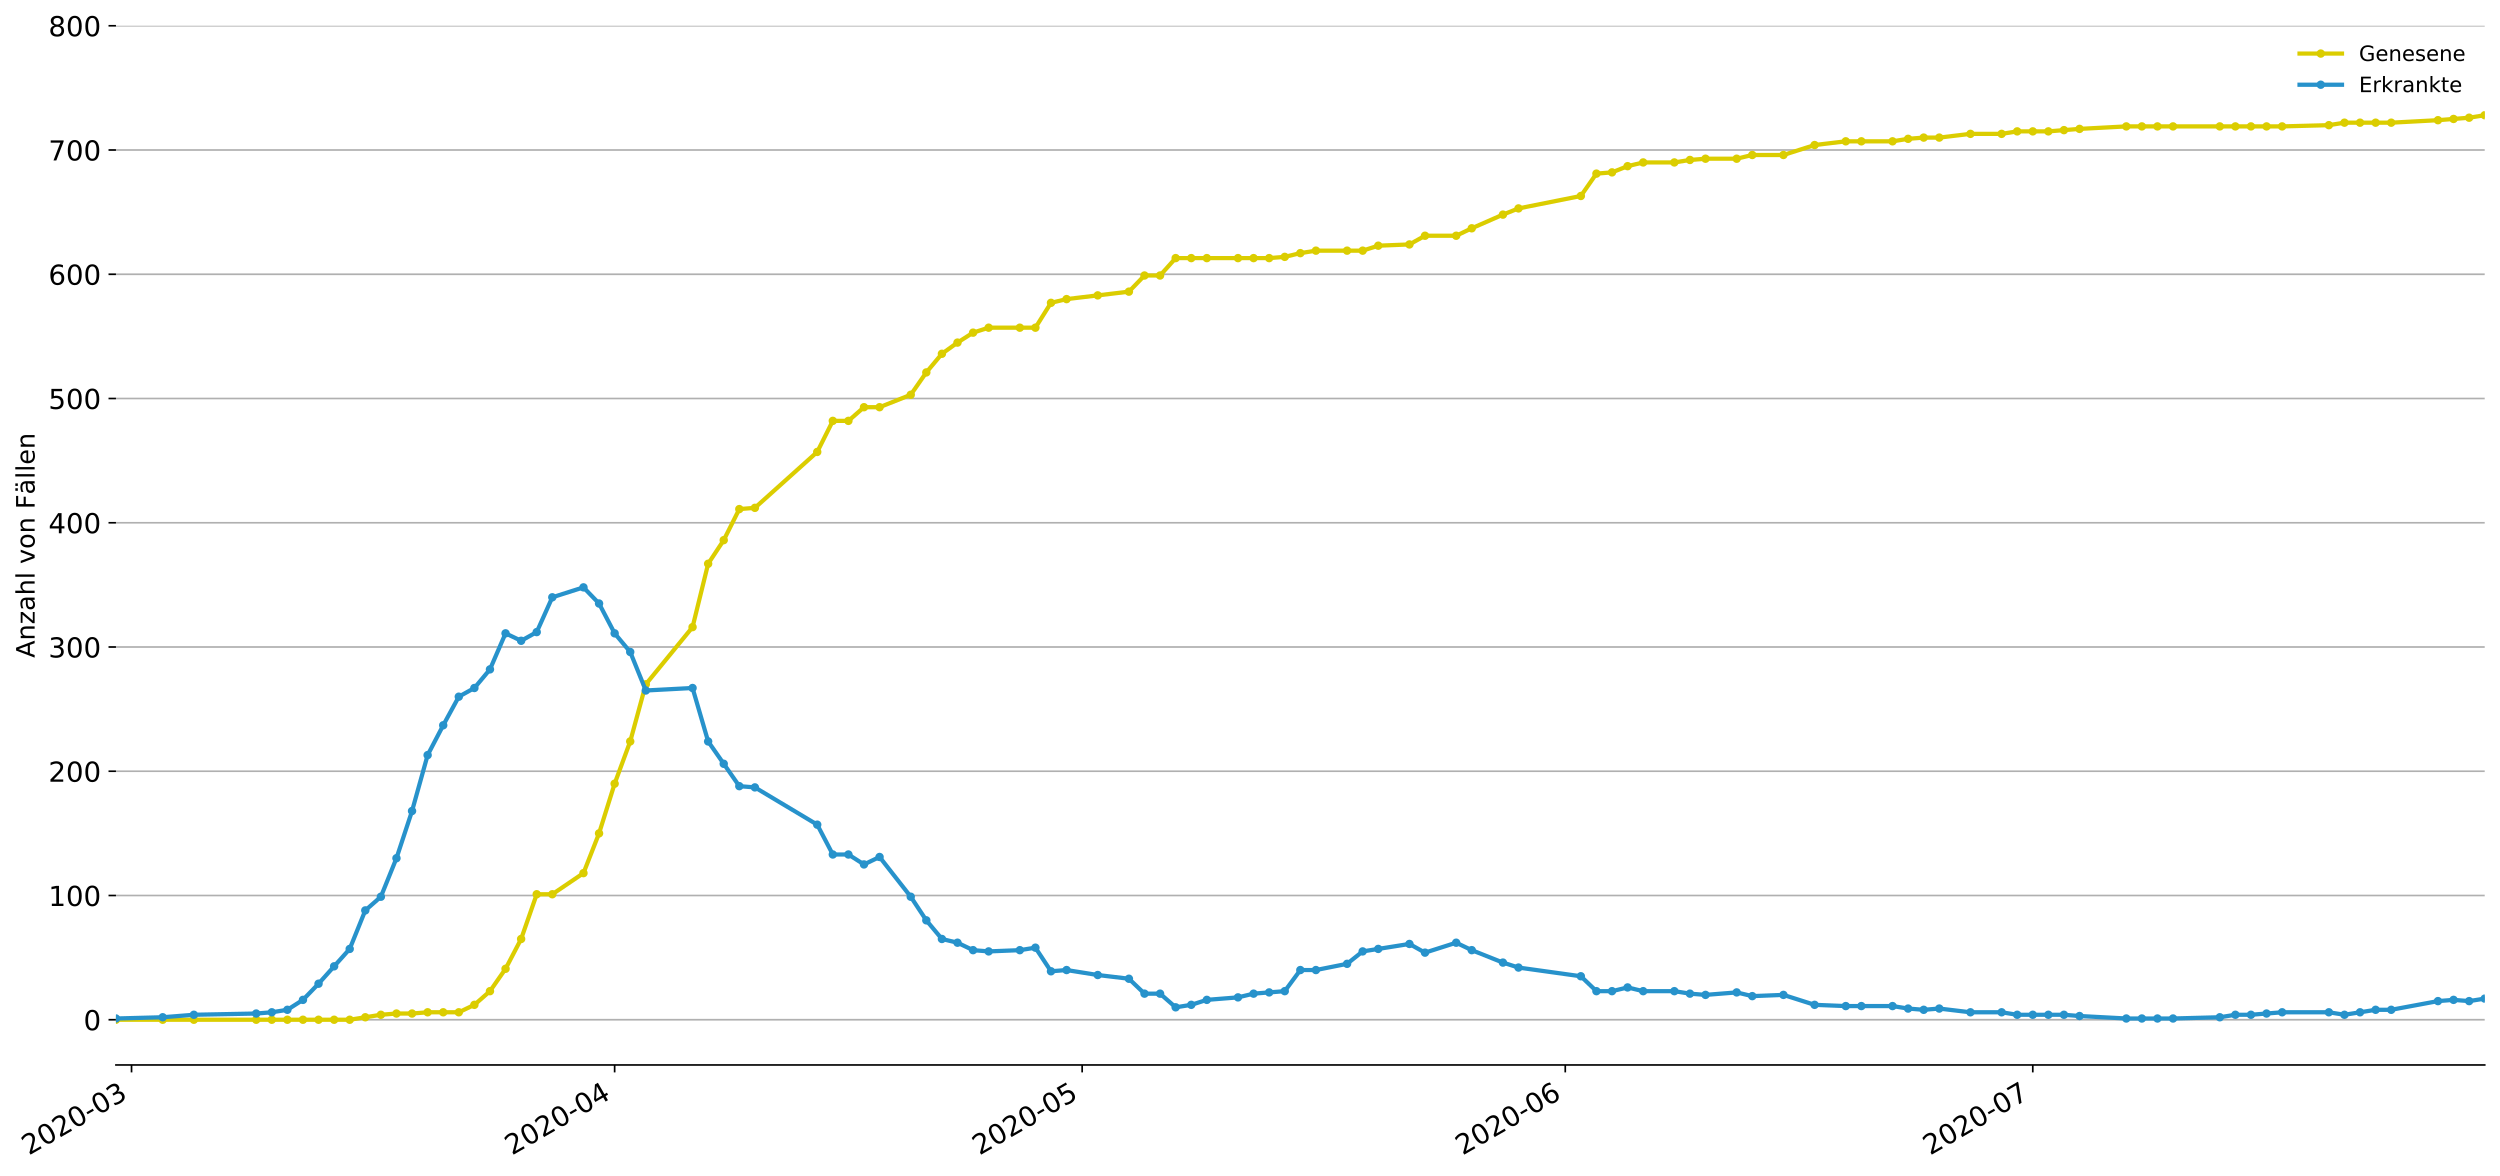 <?xml version="1.0" encoding="utf-8" standalone="no"?>
<!DOCTYPE svg PUBLIC "-//W3C//DTD SVG 1.1//EN"
  "http://www.w3.org/Graphics/SVG/1.1/DTD/svg11.dtd">
<!-- Created with matplotlib (https://matplotlib.org/) -->
<svg height="553.994pt" version="1.1" viewBox="0 0 1177.828 553.994" width="1177.828pt" xmlns="http://www.w3.org/2000/svg" xmlns:xlink="http://www.w3.org/1999/xlink">
 <defs>
  <style type="text/css">
*{stroke-linecap:butt;stroke-linejoin:round;}
  </style>
 </defs>
 <g id="figure_1">
  <g id="patch_1">
   <path d="M 0 553.994 
L 1177.828 553.994 
L 1177.828 0 
L 0 0 
z
" style="fill:#ffffff;"/>
  </g>
  <g id="axes_1">
   <g id="patch_2">
    <path d="M 54.627 501.739 
L 1170.628 501.739 
L 1170.628 12.139 
L 54.627 12.139 
z
" style="fill:#ffffff;"/>
   </g>
   <g id="matplotlib.axis_1">
    <g id="xtick_1">
     <g id="line2d_1">
      <defs>
       <path d="M 0 0 
L 0 3.5 
" id="mffd1f905de" style="stroke:#000000;stroke-width:0.8;"/>
      </defs>
      <g>
       <use style="stroke:#000000;stroke-width:0.8;" x="61.97" xlink:href="#mffd1f905de" y="501.739"/>
      </g>
     </g>
     <g id="text_1">
      <!-- 2020-03 -->
      <defs>
       <path d="M 19.188 8.297 
L 53.609 8.297 
L 53.609 0 
L 7.328 0 
L 7.328 8.297 
Q 12.938 14.109 22.625 23.891 
Q 32.328 33.688 34.812 36.531 
Q 39.547 41.844 41.422 45.531 
Q 43.312 49.219 43.312 52.781 
Q 43.312 58.594 39.234 62.25 
Q 35.156 65.922 28.609 65.922 
Q 23.969 65.922 18.812 64.312 
Q 13.672 62.703 7.812 59.422 
L 7.812 69.391 
Q 13.766 71.781 18.938 73 
Q 24.125 74.219 28.422 74.219 
Q 39.75 74.219 46.484 68.547 
Q 53.219 62.891 53.219 53.422 
Q 53.219 48.922 51.531 44.891 
Q 49.859 40.875 45.406 35.406 
Q 44.188 33.984 37.641 27.219 
Q 31.109 20.453 19.188 8.297 
z
" id="DejaVuSans-50"/>
       <path d="M 31.781 66.406 
Q 24.172 66.406 20.328 58.906 
Q 16.5 51.422 16.5 36.375 
Q 16.5 21.391 20.328 13.891 
Q 24.172 6.391 31.781 6.391 
Q 39.453 6.391 43.281 13.891 
Q 47.125 21.391 47.125 36.375 
Q 47.125 51.422 43.281 58.906 
Q 39.453 66.406 31.781 66.406 
z
M 31.781 74.219 
Q 44.047 74.219 50.516 64.516 
Q 56.984 54.828 56.984 36.375 
Q 56.984 17.969 50.516 8.266 
Q 44.047 -1.422 31.781 -1.422 
Q 19.531 -1.422 13.062 8.266 
Q 6.594 17.969 6.594 36.375 
Q 6.594 54.828 13.062 64.516 
Q 19.531 74.219 31.781 74.219 
z
" id="DejaVuSans-48"/>
       <path d="M 4.891 31.391 
L 31.203 31.391 
L 31.203 23.391 
L 4.891 23.391 
z
" id="DejaVuSans-45"/>
       <path d="M 40.578 39.312 
Q 47.656 37.797 51.625 33 
Q 55.609 28.219 55.609 21.188 
Q 55.609 10.406 48.188 4.484 
Q 40.766 -1.422 27.094 -1.422 
Q 22.516 -1.422 17.656 -0.516 
Q 12.797 0.391 7.625 2.203 
L 7.625 11.719 
Q 11.719 9.328 16.594 8.109 
Q 21.484 6.891 26.812 6.891 
Q 36.078 6.891 40.938 10.547 
Q 45.797 14.203 45.797 21.188 
Q 45.797 27.641 41.281 31.266 
Q 36.766 34.906 28.719 34.906 
L 20.219 34.906 
L 20.219 43.016 
L 29.109 43.016 
Q 36.375 43.016 40.234 45.922 
Q 44.094 48.828 44.094 54.297 
Q 44.094 59.906 40.109 62.906 
Q 36.141 65.922 28.719 65.922 
Q 24.656 65.922 20.016 65.031 
Q 15.375 64.156 9.812 62.312 
L 9.812 71.094 
Q 15.438 72.656 20.344 73.438 
Q 25.25 74.219 29.594 74.219 
Q 40.828 74.219 47.359 69.109 
Q 53.906 64.016 53.906 55.328 
Q 53.906 49.266 50.438 45.094 
Q 46.969 40.922 40.578 39.312 
z
" id="DejaVuSans-51"/>
      </defs>
      <g transform="translate(13.577 544.452)rotate(-30)scale(0.13 -0.13)">
       <use xlink:href="#DejaVuSans-50"/>
       <use x="63.623" xlink:href="#DejaVuSans-48"/>
       <use x="127.246" xlink:href="#DejaVuSans-50"/>
       <use x="190.869" xlink:href="#DejaVuSans-48"/>
       <use x="254.492" xlink:href="#DejaVuSans-45"/>
       <use x="290.576" xlink:href="#DejaVuSans-48"/>
       <use x="354.199" xlink:href="#DejaVuSans-51"/>
      </g>
     </g>
    </g>
    <g id="xtick_2">
     <g id="line2d_2">
      <g>
       <use style="stroke:#000000;stroke-width:0.8;" x="289.575" xlink:href="#mffd1f905de" y="501.739"/>
      </g>
     </g>
     <g id="text_2">
      <!-- 2020-04 -->
      <defs>
       <path d="M 37.797 64.312 
L 12.891 25.391 
L 37.797 25.391 
z
M 35.203 72.906 
L 47.609 72.906 
L 47.609 25.391 
L 58.016 25.391 
L 58.016 17.188 
L 47.609 17.188 
L 47.609 0 
L 37.797 0 
L 37.797 17.188 
L 4.891 17.188 
L 4.891 26.703 
z
" id="DejaVuSans-52"/>
      </defs>
      <g transform="translate(241.183 544.452)rotate(-30)scale(0.13 -0.13)">
       <use xlink:href="#DejaVuSans-50"/>
       <use x="63.623" xlink:href="#DejaVuSans-48"/>
       <use x="127.246" xlink:href="#DejaVuSans-50"/>
       <use x="190.869" xlink:href="#DejaVuSans-48"/>
       <use x="254.492" xlink:href="#DejaVuSans-45"/>
       <use x="290.576" xlink:href="#DejaVuSans-48"/>
       <use x="354.199" xlink:href="#DejaVuSans-52"/>
      </g>
     </g>
    </g>
    <g id="xtick_3">
     <g id="line2d_3">
      <g>
       <use style="stroke:#000000;stroke-width:0.8;" x="509.838" xlink:href="#mffd1f905de" y="501.739"/>
      </g>
     </g>
     <g id="text_3">
      <!-- 2020-05 -->
      <defs>
       <path d="M 10.797 72.906 
L 49.516 72.906 
L 49.516 64.594 
L 19.828 64.594 
L 19.828 46.734 
Q 21.969 47.469 24.109 47.828 
Q 26.266 48.188 28.422 48.188 
Q 40.625 48.188 47.75 41.5 
Q 54.891 34.812 54.891 23.391 
Q 54.891 11.625 47.562 5.094 
Q 40.234 -1.422 26.906 -1.422 
Q 22.312 -1.422 17.547 -0.641 
Q 12.797 0.141 7.719 1.703 
L 7.719 11.625 
Q 12.109 9.234 16.797 8.062 
Q 21.484 6.891 26.703 6.891 
Q 35.156 6.891 40.078 11.328 
Q 45.016 15.766 45.016 23.391 
Q 45.016 31 40.078 35.438 
Q 35.156 39.891 26.703 39.891 
Q 22.75 39.891 18.812 39.016 
Q 14.891 38.141 10.797 36.281 
z
" id="DejaVuSans-53"/>
      </defs>
      <g transform="translate(461.446 544.452)rotate(-30)scale(0.13 -0.13)">
       <use xlink:href="#DejaVuSans-50"/>
       <use x="63.623" xlink:href="#DejaVuSans-48"/>
       <use x="127.246" xlink:href="#DejaVuSans-50"/>
       <use x="190.869" xlink:href="#DejaVuSans-48"/>
       <use x="254.492" xlink:href="#DejaVuSans-45"/>
       <use x="290.576" xlink:href="#DejaVuSans-48"/>
       <use x="354.199" xlink:href="#DejaVuSans-53"/>
      </g>
     </g>
    </g>
    <g id="xtick_4">
     <g id="line2d_4">
      <g>
       <use style="stroke:#000000;stroke-width:0.8;" x="737.443" xlink:href="#mffd1f905de" y="501.739"/>
      </g>
     </g>
     <g id="text_4">
      <!-- 2020-06 -->
      <defs>
       <path d="M 33.016 40.375 
Q 26.375 40.375 22.484 35.828 
Q 18.609 31.297 18.609 23.391 
Q 18.609 15.531 22.484 10.953 
Q 26.375 6.391 33.016 6.391 
Q 39.656 6.391 43.531 10.953 
Q 47.406 15.531 47.406 23.391 
Q 47.406 31.297 43.531 35.828 
Q 39.656 40.375 33.016 40.375 
z
M 52.594 71.297 
L 52.594 62.312 
Q 48.875 64.062 45.094 64.984 
Q 41.312 65.922 37.594 65.922 
Q 27.828 65.922 22.672 59.328 
Q 17.531 52.734 16.797 39.406 
Q 19.672 43.656 24.016 45.922 
Q 28.375 48.188 33.594 48.188 
Q 44.578 48.188 50.953 41.516 
Q 57.328 34.859 57.328 23.391 
Q 57.328 12.156 50.688 5.359 
Q 44.047 -1.422 33.016 -1.422 
Q 20.359 -1.422 13.672 8.266 
Q 6.984 17.969 6.984 36.375 
Q 6.984 53.656 15.188 63.938 
Q 23.391 74.219 37.203 74.219 
Q 40.922 74.219 44.703 73.484 
Q 48.484 72.75 52.594 71.297 
z
" id="DejaVuSans-54"/>
      </defs>
      <g transform="translate(689.051 544.452)rotate(-30)scale(0.13 -0.13)">
       <use xlink:href="#DejaVuSans-50"/>
       <use x="63.623" xlink:href="#DejaVuSans-48"/>
       <use x="127.246" xlink:href="#DejaVuSans-50"/>
       <use x="190.869" xlink:href="#DejaVuSans-48"/>
       <use x="254.492" xlink:href="#DejaVuSans-45"/>
       <use x="290.576" xlink:href="#DejaVuSans-48"/>
       <use x="354.199" xlink:href="#DejaVuSans-54"/>
      </g>
     </g>
    </g>
    <g id="xtick_5">
     <g id="line2d_5">
      <g>
       <use style="stroke:#000000;stroke-width:0.8;" x="957.706" xlink:href="#mffd1f905de" y="501.739"/>
      </g>
     </g>
     <g id="text_5">
      <!-- 2020-07 -->
      <defs>
       <path d="M 8.203 72.906 
L 55.078 72.906 
L 55.078 68.703 
L 28.609 0 
L 18.312 0 
L 43.219 64.594 
L 8.203 64.594 
z
" id="DejaVuSans-55"/>
      </defs>
      <g transform="translate(909.314 544.452)rotate(-30)scale(0.13 -0.13)">
       <use xlink:href="#DejaVuSans-50"/>
       <use x="63.623" xlink:href="#DejaVuSans-48"/>
       <use x="127.246" xlink:href="#DejaVuSans-50"/>
       <use x="190.869" xlink:href="#DejaVuSans-48"/>
       <use x="254.492" xlink:href="#DejaVuSans-45"/>
       <use x="290.576" xlink:href="#DejaVuSans-48"/>
       <use x="354.199" xlink:href="#DejaVuSans-55"/>
      </g>
     </g>
    </g>
   </g>
   <g id="matplotlib.axis_2">
    <g id="ytick_1">
     <g id="line2d_6">
      <path clip-path="url(#p2f520ec82d)" d="M 54.627 480.432 
L 1170.628 480.432 
" style="fill:none;stroke:#b0b0b0;stroke-linecap:square;stroke-width:0.8;"/>
     </g>
     <g id="line2d_7">
      <defs>
       <path d="M 0 0 
L -3.5 0 
" id="m8775813bb0" style="stroke:#000000;stroke-width:0.8;"/>
      </defs>
      <g>
       <use style="stroke:#000000;stroke-width:0.8;" x="54.627" xlink:href="#m8775813bb0" y="480.432"/>
      </g>
     </g>
     <g id="text_6">
      <!-- 0 -->
      <g transform="translate(39.356 485.371)scale(0.13 -0.13)">
       <use xlink:href="#DejaVuSans-48"/>
      </g>
     </g>
    </g>
    <g id="ytick_2">
     <g id="line2d_8">
      <path clip-path="url(#p2f520ec82d)" d="M 54.627 421.895 
L 1170.628 421.895 
" style="fill:none;stroke:#b0b0b0;stroke-linecap:square;stroke-width:0.8;"/>
     </g>
     <g id="line2d_9">
      <g>
       <use style="stroke:#000000;stroke-width:0.8;" x="54.627" xlink:href="#m8775813bb0" y="421.895"/>
      </g>
     </g>
     <g id="text_7">
      <!-- 100 -->
      <defs>
       <path d="M 12.406 8.297 
L 28.516 8.297 
L 28.516 63.922 
L 10.984 60.406 
L 10.984 69.391 
L 28.422 72.906 
L 38.281 72.906 
L 38.281 8.297 
L 54.391 8.297 
L 54.391 0 
L 12.406 0 
z
" id="DejaVuSans-49"/>
      </defs>
      <g transform="translate(22.814 426.834)scale(0.13 -0.13)">
       <use xlink:href="#DejaVuSans-49"/>
       <use x="63.623" xlink:href="#DejaVuSans-48"/>
       <use x="127.246" xlink:href="#DejaVuSans-48"/>
      </g>
     </g>
    </g>
    <g id="ytick_3">
     <g id="line2d_10">
      <path clip-path="url(#p2f520ec82d)" d="M 54.627 363.358 
L 1170.628 363.358 
" style="fill:none;stroke:#b0b0b0;stroke-linecap:square;stroke-width:0.8;"/>
     </g>
     <g id="line2d_11">
      <g>
       <use style="stroke:#000000;stroke-width:0.8;" x="54.627" xlink:href="#m8775813bb0" y="363.358"/>
      </g>
     </g>
     <g id="text_8">
      <!-- 200 -->
      <g transform="translate(22.814 368.297)scale(0.13 -0.13)">
       <use xlink:href="#DejaVuSans-50"/>
       <use x="63.623" xlink:href="#DejaVuSans-48"/>
       <use x="127.246" xlink:href="#DejaVuSans-48"/>
      </g>
     </g>
    </g>
    <g id="ytick_4">
     <g id="line2d_12">
      <path clip-path="url(#p2f520ec82d)" d="M 54.627 304.822 
L 1170.628 304.822 
" style="fill:none;stroke:#b0b0b0;stroke-linecap:square;stroke-width:0.8;"/>
     </g>
     <g id="line2d_13">
      <g>
       <use style="stroke:#000000;stroke-width:0.8;" x="54.627" xlink:href="#m8775813bb0" y="304.822"/>
      </g>
     </g>
     <g id="text_9">
      <!-- 300 -->
      <g transform="translate(22.814 309.761)scale(0.13 -0.13)">
       <use xlink:href="#DejaVuSans-51"/>
       <use x="63.623" xlink:href="#DejaVuSans-48"/>
       <use x="127.246" xlink:href="#DejaVuSans-48"/>
      </g>
     </g>
    </g>
    <g id="ytick_5">
     <g id="line2d_14">
      <path clip-path="url(#p2f520ec82d)" d="M 54.627 246.285 
L 1170.628 246.285 
" style="fill:none;stroke:#b0b0b0;stroke-linecap:square;stroke-width:0.8;"/>
     </g>
     <g id="line2d_15">
      <g>
       <use style="stroke:#000000;stroke-width:0.8;" x="54.627" xlink:href="#m8775813bb0" y="246.285"/>
      </g>
     </g>
     <g id="text_10">
      <!-- 400 -->
      <g transform="translate(22.814 251.224)scale(0.13 -0.13)">
       <use xlink:href="#DejaVuSans-52"/>
       <use x="63.623" xlink:href="#DejaVuSans-48"/>
       <use x="127.246" xlink:href="#DejaVuSans-48"/>
      </g>
     </g>
    </g>
    <g id="ytick_6">
     <g id="line2d_16">
      <path clip-path="url(#p2f520ec82d)" d="M 54.627 187.749 
L 1170.628 187.749 
" style="fill:none;stroke:#b0b0b0;stroke-linecap:square;stroke-width:0.8;"/>
     </g>
     <g id="line2d_17">
      <g>
       <use style="stroke:#000000;stroke-width:0.8;" x="54.627" xlink:href="#m8775813bb0" y="187.749"/>
      </g>
     </g>
     <g id="text_11">
      <!-- 500 -->
      <g transform="translate(22.814 192.688)scale(0.13 -0.13)">
       <use xlink:href="#DejaVuSans-53"/>
       <use x="63.623" xlink:href="#DejaVuSans-48"/>
       <use x="127.246" xlink:href="#DejaVuSans-48"/>
      </g>
     </g>
    </g>
    <g id="ytick_7">
     <g id="line2d_18">
      <path clip-path="url(#p2f520ec82d)" d="M 54.627 129.212 
L 1170.628 129.212 
" style="fill:none;stroke:#b0b0b0;stroke-linecap:square;stroke-width:0.8;"/>
     </g>
     <g id="line2d_19">
      <g>
       <use style="stroke:#000000;stroke-width:0.8;" x="54.627" xlink:href="#m8775813bb0" y="129.212"/>
      </g>
     </g>
     <g id="text_12">
      <!-- 600 -->
      <g transform="translate(22.814 134.151)scale(0.13 -0.13)">
       <use xlink:href="#DejaVuSans-54"/>
       <use x="63.623" xlink:href="#DejaVuSans-48"/>
       <use x="127.246" xlink:href="#DejaVuSans-48"/>
      </g>
     </g>
    </g>
    <g id="ytick_8">
     <g id="line2d_20">
      <path clip-path="url(#p2f520ec82d)" d="M 54.627 70.676 
L 1170.628 70.676 
" style="fill:none;stroke:#b0b0b0;stroke-linecap:square;stroke-width:0.8;"/>
     </g>
     <g id="line2d_21">
      <g>
       <use style="stroke:#000000;stroke-width:0.8;" x="54.627" xlink:href="#m8775813bb0" y="70.676"/>
      </g>
     </g>
     <g id="text_13">
      <!-- 700 -->
      <g transform="translate(22.814 75.615)scale(0.13 -0.13)">
       <use xlink:href="#DejaVuSans-55"/>
       <use x="63.623" xlink:href="#DejaVuSans-48"/>
       <use x="127.246" xlink:href="#DejaVuSans-48"/>
      </g>
     </g>
    </g>
    <g id="ytick_9">
     <g id="line2d_22">
      <path clip-path="url(#p2f520ec82d)" d="M 54.627 12.139 
L 1170.628 12.139 
" style="fill:none;stroke:#b0b0b0;stroke-linecap:square;stroke-width:0.8;"/>
     </g>
     <g id="line2d_23">
      <g>
       <use style="stroke:#000000;stroke-width:0.8;" x="54.627" xlink:href="#m8775813bb0" y="12.139"/>
      </g>
     </g>
     <g id="text_14">
      <!-- 800 -->
      <defs>
       <path d="M 31.781 34.625 
Q 24.75 34.625 20.719 30.859 
Q 16.703 27.094 16.703 20.516 
Q 16.703 13.922 20.719 10.156 
Q 24.75 6.391 31.781 6.391 
Q 38.812 6.391 42.859 10.172 
Q 46.922 13.969 46.922 20.516 
Q 46.922 27.094 42.891 30.859 
Q 38.875 34.625 31.781 34.625 
z
M 21.922 38.812 
Q 15.578 40.375 12.031 44.719 
Q 8.5 49.078 8.5 55.328 
Q 8.5 64.062 14.719 69.141 
Q 20.953 74.219 31.781 74.219 
Q 42.672 74.219 48.875 69.141 
Q 55.078 64.062 55.078 55.328 
Q 55.078 49.078 51.531 44.719 
Q 48 40.375 41.703 38.812 
Q 48.828 37.156 52.797 32.312 
Q 56.781 27.484 56.781 20.516 
Q 56.781 9.906 50.312 4.234 
Q 43.844 -1.422 31.781 -1.422 
Q 19.734 -1.422 13.25 4.234 
Q 6.781 9.906 6.781 20.516 
Q 6.781 27.484 10.781 32.312 
Q 14.797 37.156 21.922 38.812 
z
M 18.312 54.391 
Q 18.312 48.734 21.844 45.562 
Q 25.391 42.391 31.781 42.391 
Q 38.141 42.391 41.719 45.562 
Q 45.312 48.734 45.312 54.391 
Q 45.312 60.062 41.719 63.234 
Q 38.141 66.406 31.781 66.406 
Q 25.391 66.406 21.844 63.234 
Q 18.312 60.062 18.312 54.391 
z
" id="DejaVuSans-56"/>
      </defs>
      <g transform="translate(22.814 17.078)scale(0.13 -0.13)">
       <use xlink:href="#DejaVuSans-56"/>
       <use x="63.623" xlink:href="#DejaVuSans-48"/>
       <use x="127.246" xlink:href="#DejaVuSans-48"/>
      </g>
     </g>
    </g>
    <g id="text_15">
     <!-- Anzahl von Fällen -->
     <defs>
      <path d="M 34.188 63.188 
L 20.797 26.906 
L 47.609 26.906 
z
M 28.609 72.906 
L 39.797 72.906 
L 67.578 0 
L 57.328 0 
L 50.688 18.703 
L 17.828 18.703 
L 11.188 0 
L 0.781 0 
z
" id="DejaVuSans-65"/>
      <path d="M 54.891 33.016 
L 54.891 0 
L 45.906 0 
L 45.906 32.719 
Q 45.906 40.484 42.875 44.328 
Q 39.844 48.188 33.797 48.188 
Q 26.516 48.188 22.312 43.547 
Q 18.109 38.922 18.109 30.906 
L 18.109 0 
L 9.078 0 
L 9.078 54.688 
L 18.109 54.688 
L 18.109 46.188 
Q 21.344 51.125 25.703 53.562 
Q 30.078 56 35.797 56 
Q 45.219 56 50.047 50.172 
Q 54.891 44.344 54.891 33.016 
z
" id="DejaVuSans-110"/>
      <path d="M 5.516 54.688 
L 48.188 54.688 
L 48.188 46.484 
L 14.406 7.172 
L 48.188 7.172 
L 48.188 0 
L 4.297 0 
L 4.297 8.203 
L 38.094 47.516 
L 5.516 47.516 
z
" id="DejaVuSans-122"/>
      <path d="M 34.281 27.484 
Q 23.391 27.484 19.188 25 
Q 14.984 22.516 14.984 16.5 
Q 14.984 11.719 18.141 8.906 
Q 21.297 6.109 26.703 6.109 
Q 34.188 6.109 38.703 11.406 
Q 43.219 16.703 43.219 25.484 
L 43.219 27.484 
z
M 52.203 31.203 
L 52.203 0 
L 43.219 0 
L 43.219 8.297 
Q 40.141 3.328 35.547 0.953 
Q 30.953 -1.422 24.312 -1.422 
Q 15.922 -1.422 10.953 3.297 
Q 6 8.016 6 15.922 
Q 6 25.141 12.172 29.828 
Q 18.359 34.516 30.609 34.516 
L 43.219 34.516 
L 43.219 35.406 
Q 43.219 41.609 39.141 45 
Q 35.062 48.391 27.688 48.391 
Q 23 48.391 18.547 47.266 
Q 14.109 46.141 10.016 43.891 
L 10.016 52.203 
Q 14.938 54.109 19.578 55.047 
Q 24.219 56 28.609 56 
Q 40.484 56 46.344 49.844 
Q 52.203 43.703 52.203 31.203 
z
" id="DejaVuSans-97"/>
      <path d="M 54.891 33.016 
L 54.891 0 
L 45.906 0 
L 45.906 32.719 
Q 45.906 40.484 42.875 44.328 
Q 39.844 48.188 33.797 48.188 
Q 26.516 48.188 22.312 43.547 
Q 18.109 38.922 18.109 30.906 
L 18.109 0 
L 9.078 0 
L 9.078 75.984 
L 18.109 75.984 
L 18.109 46.188 
Q 21.344 51.125 25.703 53.562 
Q 30.078 56 35.797 56 
Q 45.219 56 50.047 50.172 
Q 54.891 44.344 54.891 33.016 
z
" id="DejaVuSans-104"/>
      <path d="M 9.422 75.984 
L 18.406 75.984 
L 18.406 0 
L 9.422 0 
z
" id="DejaVuSans-108"/>
      <path id="DejaVuSans-32"/>
      <path d="M 2.984 54.688 
L 12.5 54.688 
L 29.594 8.797 
L 46.688 54.688 
L 56.203 54.688 
L 35.688 0 
L 23.484 0 
z
" id="DejaVuSans-118"/>
      <path d="M 30.609 48.391 
Q 23.391 48.391 19.188 42.75 
Q 14.984 37.109 14.984 27.297 
Q 14.984 17.484 19.156 11.844 
Q 23.344 6.203 30.609 6.203 
Q 37.797 6.203 41.984 11.859 
Q 46.188 17.531 46.188 27.297 
Q 46.188 37.016 41.984 42.703 
Q 37.797 48.391 30.609 48.391 
z
M 30.609 56 
Q 42.328 56 49.016 48.375 
Q 55.719 40.766 55.719 27.297 
Q 55.719 13.875 49.016 6.219 
Q 42.328 -1.422 30.609 -1.422 
Q 18.844 -1.422 12.172 6.219 
Q 5.516 13.875 5.516 27.297 
Q 5.516 40.766 12.172 48.375 
Q 18.844 56 30.609 56 
z
" id="DejaVuSans-111"/>
      <path d="M 9.812 72.906 
L 51.703 72.906 
L 51.703 64.594 
L 19.672 64.594 
L 19.672 43.109 
L 48.578 43.109 
L 48.578 34.812 
L 19.672 34.812 
L 19.672 0 
L 9.812 0 
z
" id="DejaVuSans-70"/>
      <path d="M 34.281 27.484 
Q 23.391 27.484 19.188 25 
Q 14.984 22.516 14.984 16.5 
Q 14.984 11.719 18.141 8.906 
Q 21.297 6.109 26.703 6.109 
Q 34.188 6.109 38.703 11.406 
Q 43.219 16.703 43.219 25.484 
L 43.219 27.484 
z
M 52.203 31.203 
L 52.203 0 
L 43.219 0 
L 43.219 8.297 
Q 40.141 3.328 35.547 0.953 
Q 30.953 -1.422 24.312 -1.422 
Q 15.922 -1.422 10.953 3.297 
Q 6 8.016 6 15.922 
Q 6 25.141 12.172 29.828 
Q 18.359 34.516 30.609 34.516 
L 43.219 34.516 
L 43.219 35.406 
Q 43.219 41.609 39.141 45 
Q 35.062 48.391 27.688 48.391 
Q 23 48.391 18.547 47.266 
Q 14.109 46.141 10.016 43.891 
L 10.016 52.203 
Q 14.938 54.109 19.578 55.047 
Q 24.219 56 28.609 56 
Q 40.484 56 46.344 49.844 
Q 52.203 43.703 52.203 31.203 
z
M 33.594 75.781 
L 43.5 75.781 
L 43.5 65.922 
L 33.594 65.922 
z
M 14.5 75.781 
L 24.406 75.781 
L 24.406 65.922 
L 14.5 65.922 
z
" id="DejaVuSans-228"/>
      <path d="M 56.203 29.594 
L 56.203 25.203 
L 14.891 25.203 
Q 15.484 15.922 20.484 11.062 
Q 25.484 6.203 34.422 6.203 
Q 39.594 6.203 44.453 7.469 
Q 49.312 8.734 54.109 11.281 
L 54.109 2.781 
Q 49.266 0.734 44.188 -0.344 
Q 39.109 -1.422 33.891 -1.422 
Q 20.797 -1.422 13.156 6.188 
Q 5.516 13.812 5.516 26.812 
Q 5.516 40.234 12.766 48.109 
Q 20.016 56 32.328 56 
Q 43.359 56 49.781 48.891 
Q 56.203 41.797 56.203 29.594 
z
M 47.219 32.234 
Q 47.125 39.594 43.094 43.984 
Q 39.062 48.391 32.422 48.391 
Q 24.906 48.391 20.391 44.141 
Q 15.875 39.891 15.188 32.172 
z
" id="DejaVuSans-101"/>
     </defs>
     <g transform="translate(16.318 309.927)rotate(-90)scale(0.12 -0.12)">
      <use xlink:href="#DejaVuSans-65"/>
      <use x="68.408" xlink:href="#DejaVuSans-110"/>
      <use x="131.787" xlink:href="#DejaVuSans-122"/>
      <use x="184.277" xlink:href="#DejaVuSans-97"/>
      <use x="245.557" xlink:href="#DejaVuSans-104"/>
      <use x="308.936" xlink:href="#DejaVuSans-108"/>
      <use x="336.719" xlink:href="#DejaVuSans-32"/>
      <use x="368.506" xlink:href="#DejaVuSans-118"/>
      <use x="427.686" xlink:href="#DejaVuSans-111"/>
      <use x="488.867" xlink:href="#DejaVuSans-110"/>
      <use x="552.246" xlink:href="#DejaVuSans-32"/>
      <use x="584.033" xlink:href="#DejaVuSans-70"/>
      <use x="641.412" xlink:href="#DejaVuSans-228"/>
      <use x="702.691" xlink:href="#DejaVuSans-108"/>
      <use x="730.475" xlink:href="#DejaVuSans-108"/>
      <use x="758.258" xlink:href="#DejaVuSans-101"/>
      <use x="819.781" xlink:href="#DejaVuSans-110"/>
     </g>
    </g>
   </g>
   <g id="line2d_24">
    <path clip-path="url(#p2f520ec82d)" d="M 54.627 480.432 
L 76.654 480.432 
L 91.338 480.432 
L 120.706 480.432 
L 128.049 480.432 
L 135.391 480.432 
L 142.733 480.432 
L 150.075 480.432 
L 157.417 480.432 
L 164.759 480.432 
L 172.101 479.261 
L 179.443 478.09 
L 186.785 477.505 
L 194.127 477.505 
L 201.47 476.919 
L 208.812 476.919 
L 216.154 476.919 
L 223.496 473.407 
L 230.838 466.968 
L 238.18 456.432 
L 245.522 442.383 
L 252.864 421.31 
L 260.206 421.31 
L 274.891 411.358 
L 282.233 392.627 
L 289.575 369.212 
L 296.917 349.31 
L 304.259 322.383 
L 326.285 295.456 
L 333.627 265.602 
L 340.97 254.48 
L 348.312 239.846 
L 355.654 239.261 
L 385.022 212.919 
L 392.364 198.285 
L 399.706 198.285 
L 407.049 191.846 
L 414.391 191.846 
L 429.075 185.993 
L 436.417 175.456 
L 443.759 166.676 
L 451.101 161.407 
L 458.443 156.724 
L 465.785 154.383 
L 480.47 154.383 
L 487.812 154.383 
L 495.154 142.676 
L 502.496 140.919 
L 517.18 139.163 
L 531.864 137.407 
L 539.206 129.798 
L 546.549 129.798 
L 553.891 121.602 
L 561.233 121.602 
L 568.575 121.602 
L 583.259 121.602 
L 590.601 121.602 
L 597.943 121.602 
L 605.285 121.017 
L 612.628 119.261 
L 619.97 118.09 
L 634.654 118.09 
L 641.996 118.09 
L 649.338 115.749 
L 664.022 115.163 
L 671.364 111.066 
L 686.049 111.066 
L 693.391 107.554 
L 708.075 101.115 
L 715.417 98.188 
L 744.785 92.334 
L 752.128 81.798 
L 759.47 81.212 
L 766.812 78.285 
L 774.154 76.529 
L 788.838 76.529 
L 796.18 75.358 
L 803.522 74.773 
L 818.206 74.773 
L 825.549 73.017 
L 840.233 73.017 
L 854.917 68.334 
L 869.601 66.578 
L 876.943 66.578 
L 891.628 66.578 
L 898.97 65.407 
L 906.312 64.822 
L 913.654 64.822 
L 928.338 63.066 
L 943.022 63.066 
L 950.364 61.895 
L 957.706 61.895 
L 965.049 61.895 
L 972.391 61.31 
L 979.733 60.724 
L 1001.759 59.554 
L 1009.101 59.554 
L 1016.443 59.554 
L 1023.785 59.554 
L 1045.812 59.554 
L 1053.154 59.554 
L 1060.496 59.554 
L 1067.838 59.554 
L 1075.18 59.554 
L 1097.206 58.968 
L 1104.549 57.798 
L 1111.891 57.798 
L 1119.233 57.798 
L 1126.575 57.798 
L 1148.601 56.627 
L 1155.943 56.041 
L 1163.285 55.456 
L 1170.628 54.285 
" style="fill:none;stroke:#dbcd00;stroke-linecap:square;stroke-width:2;"/>
    <defs>
     <path d="M 0 1.5 
C 0.398 1.5 0.779 1.342 1.061 1.061 
C 1.342 0.779 1.5 0.398 1.5 0 
C 1.5 -0.398 1.342 -0.779 1.061 -1.061 
C 0.779 -1.342 0.398 -1.5 0 -1.5 
C -0.398 -1.5 -0.779 -1.342 -1.061 -1.061 
C -1.342 -0.779 -1.5 -0.398 -1.5 0 
C -1.5 0.398 -1.342 0.779 -1.061 1.061 
C -0.779 1.342 -0.398 1.5 0 1.5 
z
" id="m3977acf932" style="stroke:#dbcd00;"/>
    </defs>
    <g clip-path="url(#p2f520ec82d)">
     <use style="fill:#dbcd00;stroke:#dbcd00;" x="54.627" xlink:href="#m3977acf932" y="480.432"/>
     <use style="fill:#dbcd00;stroke:#dbcd00;" x="76.654" xlink:href="#m3977acf932" y="480.432"/>
     <use style="fill:#dbcd00;stroke:#dbcd00;" x="91.338" xlink:href="#m3977acf932" y="480.432"/>
     <use style="fill:#dbcd00;stroke:#dbcd00;" x="120.706" xlink:href="#m3977acf932" y="480.432"/>
     <use style="fill:#dbcd00;stroke:#dbcd00;" x="128.049" xlink:href="#m3977acf932" y="480.432"/>
     <use style="fill:#dbcd00;stroke:#dbcd00;" x="135.391" xlink:href="#m3977acf932" y="480.432"/>
     <use style="fill:#dbcd00;stroke:#dbcd00;" x="142.733" xlink:href="#m3977acf932" y="480.432"/>
     <use style="fill:#dbcd00;stroke:#dbcd00;" x="150.075" xlink:href="#m3977acf932" y="480.432"/>
     <use style="fill:#dbcd00;stroke:#dbcd00;" x="157.417" xlink:href="#m3977acf932" y="480.432"/>
     <use style="fill:#dbcd00;stroke:#dbcd00;" x="164.759" xlink:href="#m3977acf932" y="480.432"/>
     <use style="fill:#dbcd00;stroke:#dbcd00;" x="172.101" xlink:href="#m3977acf932" y="479.261"/>
     <use style="fill:#dbcd00;stroke:#dbcd00;" x="179.443" xlink:href="#m3977acf932" y="478.09"/>
     <use style="fill:#dbcd00;stroke:#dbcd00;" x="186.785" xlink:href="#m3977acf932" y="477.505"/>
     <use style="fill:#dbcd00;stroke:#dbcd00;" x="194.127" xlink:href="#m3977acf932" y="477.505"/>
     <use style="fill:#dbcd00;stroke:#dbcd00;" x="201.47" xlink:href="#m3977acf932" y="476.919"/>
     <use style="fill:#dbcd00;stroke:#dbcd00;" x="208.812" xlink:href="#m3977acf932" y="476.919"/>
     <use style="fill:#dbcd00;stroke:#dbcd00;" x="216.154" xlink:href="#m3977acf932" y="476.919"/>
     <use style="fill:#dbcd00;stroke:#dbcd00;" x="223.496" xlink:href="#m3977acf932" y="473.407"/>
     <use style="fill:#dbcd00;stroke:#dbcd00;" x="230.838" xlink:href="#m3977acf932" y="466.968"/>
     <use style="fill:#dbcd00;stroke:#dbcd00;" x="238.18" xlink:href="#m3977acf932" y="456.432"/>
     <use style="fill:#dbcd00;stroke:#dbcd00;" x="245.522" xlink:href="#m3977acf932" y="442.383"/>
     <use style="fill:#dbcd00;stroke:#dbcd00;" x="252.864" xlink:href="#m3977acf932" y="421.31"/>
     <use style="fill:#dbcd00;stroke:#dbcd00;" x="260.206" xlink:href="#m3977acf932" y="421.31"/>
     <use style="fill:#dbcd00;stroke:#dbcd00;" x="274.891" xlink:href="#m3977acf932" y="411.358"/>
     <use style="fill:#dbcd00;stroke:#dbcd00;" x="282.233" xlink:href="#m3977acf932" y="392.627"/>
     <use style="fill:#dbcd00;stroke:#dbcd00;" x="289.575" xlink:href="#m3977acf932" y="369.212"/>
     <use style="fill:#dbcd00;stroke:#dbcd00;" x="296.917" xlink:href="#m3977acf932" y="349.31"/>
     <use style="fill:#dbcd00;stroke:#dbcd00;" x="304.259" xlink:href="#m3977acf932" y="322.383"/>
     <use style="fill:#dbcd00;stroke:#dbcd00;" x="326.285" xlink:href="#m3977acf932" y="295.456"/>
     <use style="fill:#dbcd00;stroke:#dbcd00;" x="333.627" xlink:href="#m3977acf932" y="265.602"/>
     <use style="fill:#dbcd00;stroke:#dbcd00;" x="340.97" xlink:href="#m3977acf932" y="254.48"/>
     <use style="fill:#dbcd00;stroke:#dbcd00;" x="348.312" xlink:href="#m3977acf932" y="239.846"/>
     <use style="fill:#dbcd00;stroke:#dbcd00;" x="355.654" xlink:href="#m3977acf932" y="239.261"/>
     <use style="fill:#dbcd00;stroke:#dbcd00;" x="385.022" xlink:href="#m3977acf932" y="212.919"/>
     <use style="fill:#dbcd00;stroke:#dbcd00;" x="392.364" xlink:href="#m3977acf932" y="198.285"/>
     <use style="fill:#dbcd00;stroke:#dbcd00;" x="399.706" xlink:href="#m3977acf932" y="198.285"/>
     <use style="fill:#dbcd00;stroke:#dbcd00;" x="407.049" xlink:href="#m3977acf932" y="191.846"/>
     <use style="fill:#dbcd00;stroke:#dbcd00;" x="414.391" xlink:href="#m3977acf932" y="191.846"/>
     <use style="fill:#dbcd00;stroke:#dbcd00;" x="429.075" xlink:href="#m3977acf932" y="185.993"/>
     <use style="fill:#dbcd00;stroke:#dbcd00;" x="436.417" xlink:href="#m3977acf932" y="175.456"/>
     <use style="fill:#dbcd00;stroke:#dbcd00;" x="443.759" xlink:href="#m3977acf932" y="166.676"/>
     <use style="fill:#dbcd00;stroke:#dbcd00;" x="451.101" xlink:href="#m3977acf932" y="161.407"/>
     <use style="fill:#dbcd00;stroke:#dbcd00;" x="458.443" xlink:href="#m3977acf932" y="156.724"/>
     <use style="fill:#dbcd00;stroke:#dbcd00;" x="465.785" xlink:href="#m3977acf932" y="154.383"/>
     <use style="fill:#dbcd00;stroke:#dbcd00;" x="480.47" xlink:href="#m3977acf932" y="154.383"/>
     <use style="fill:#dbcd00;stroke:#dbcd00;" x="487.812" xlink:href="#m3977acf932" y="154.383"/>
     <use style="fill:#dbcd00;stroke:#dbcd00;" x="495.154" xlink:href="#m3977acf932" y="142.676"/>
     <use style="fill:#dbcd00;stroke:#dbcd00;" x="502.496" xlink:href="#m3977acf932" y="140.919"/>
     <use style="fill:#dbcd00;stroke:#dbcd00;" x="517.18" xlink:href="#m3977acf932" y="139.163"/>
     <use style="fill:#dbcd00;stroke:#dbcd00;" x="531.864" xlink:href="#m3977acf932" y="137.407"/>
     <use style="fill:#dbcd00;stroke:#dbcd00;" x="539.206" xlink:href="#m3977acf932" y="129.798"/>
     <use style="fill:#dbcd00;stroke:#dbcd00;" x="546.549" xlink:href="#m3977acf932" y="129.798"/>
     <use style="fill:#dbcd00;stroke:#dbcd00;" x="553.891" xlink:href="#m3977acf932" y="121.602"/>
     <use style="fill:#dbcd00;stroke:#dbcd00;" x="561.233" xlink:href="#m3977acf932" y="121.602"/>
     <use style="fill:#dbcd00;stroke:#dbcd00;" x="568.575" xlink:href="#m3977acf932" y="121.602"/>
     <use style="fill:#dbcd00;stroke:#dbcd00;" x="583.259" xlink:href="#m3977acf932" y="121.602"/>
     <use style="fill:#dbcd00;stroke:#dbcd00;" x="590.601" xlink:href="#m3977acf932" y="121.602"/>
     <use style="fill:#dbcd00;stroke:#dbcd00;" x="597.943" xlink:href="#m3977acf932" y="121.602"/>
     <use style="fill:#dbcd00;stroke:#dbcd00;" x="605.285" xlink:href="#m3977acf932" y="121.017"/>
     <use style="fill:#dbcd00;stroke:#dbcd00;" x="612.628" xlink:href="#m3977acf932" y="119.261"/>
     <use style="fill:#dbcd00;stroke:#dbcd00;" x="619.97" xlink:href="#m3977acf932" y="118.09"/>
     <use style="fill:#dbcd00;stroke:#dbcd00;" x="634.654" xlink:href="#m3977acf932" y="118.09"/>
     <use style="fill:#dbcd00;stroke:#dbcd00;" x="641.996" xlink:href="#m3977acf932" y="118.09"/>
     <use style="fill:#dbcd00;stroke:#dbcd00;" x="649.338" xlink:href="#m3977acf932" y="115.749"/>
     <use style="fill:#dbcd00;stroke:#dbcd00;" x="664.022" xlink:href="#m3977acf932" y="115.163"/>
     <use style="fill:#dbcd00;stroke:#dbcd00;" x="671.364" xlink:href="#m3977acf932" y="111.066"/>
     <use style="fill:#dbcd00;stroke:#dbcd00;" x="686.049" xlink:href="#m3977acf932" y="111.066"/>
     <use style="fill:#dbcd00;stroke:#dbcd00;" x="693.391" xlink:href="#m3977acf932" y="107.554"/>
     <use style="fill:#dbcd00;stroke:#dbcd00;" x="708.075" xlink:href="#m3977acf932" y="101.115"/>
     <use style="fill:#dbcd00;stroke:#dbcd00;" x="715.417" xlink:href="#m3977acf932" y="98.188"/>
     <use style="fill:#dbcd00;stroke:#dbcd00;" x="744.785" xlink:href="#m3977acf932" y="92.334"/>
     <use style="fill:#dbcd00;stroke:#dbcd00;" x="752.128" xlink:href="#m3977acf932" y="81.798"/>
     <use style="fill:#dbcd00;stroke:#dbcd00;" x="759.47" xlink:href="#m3977acf932" y="81.212"/>
     <use style="fill:#dbcd00;stroke:#dbcd00;" x="766.812" xlink:href="#m3977acf932" y="78.285"/>
     <use style="fill:#dbcd00;stroke:#dbcd00;" x="774.154" xlink:href="#m3977acf932" y="76.529"/>
     <use style="fill:#dbcd00;stroke:#dbcd00;" x="788.838" xlink:href="#m3977acf932" y="76.529"/>
     <use style="fill:#dbcd00;stroke:#dbcd00;" x="796.18" xlink:href="#m3977acf932" y="75.358"/>
     <use style="fill:#dbcd00;stroke:#dbcd00;" x="803.522" xlink:href="#m3977acf932" y="74.773"/>
     <use style="fill:#dbcd00;stroke:#dbcd00;" x="818.206" xlink:href="#m3977acf932" y="74.773"/>
     <use style="fill:#dbcd00;stroke:#dbcd00;" x="825.549" xlink:href="#m3977acf932" y="73.017"/>
     <use style="fill:#dbcd00;stroke:#dbcd00;" x="840.233" xlink:href="#m3977acf932" y="73.017"/>
     <use style="fill:#dbcd00;stroke:#dbcd00;" x="854.917" xlink:href="#m3977acf932" y="68.334"/>
     <use style="fill:#dbcd00;stroke:#dbcd00;" x="869.601" xlink:href="#m3977acf932" y="66.578"/>
     <use style="fill:#dbcd00;stroke:#dbcd00;" x="876.943" xlink:href="#m3977acf932" y="66.578"/>
     <use style="fill:#dbcd00;stroke:#dbcd00;" x="891.628" xlink:href="#m3977acf932" y="66.578"/>
     <use style="fill:#dbcd00;stroke:#dbcd00;" x="898.97" xlink:href="#m3977acf932" y="65.407"/>
     <use style="fill:#dbcd00;stroke:#dbcd00;" x="906.312" xlink:href="#m3977acf932" y="64.822"/>
     <use style="fill:#dbcd00;stroke:#dbcd00;" x="913.654" xlink:href="#m3977acf932" y="64.822"/>
     <use style="fill:#dbcd00;stroke:#dbcd00;" x="928.338" xlink:href="#m3977acf932" y="63.066"/>
     <use style="fill:#dbcd00;stroke:#dbcd00;" x="943.022" xlink:href="#m3977acf932" y="63.066"/>
     <use style="fill:#dbcd00;stroke:#dbcd00;" x="950.364" xlink:href="#m3977acf932" y="61.895"/>
     <use style="fill:#dbcd00;stroke:#dbcd00;" x="957.706" xlink:href="#m3977acf932" y="61.895"/>
     <use style="fill:#dbcd00;stroke:#dbcd00;" x="965.049" xlink:href="#m3977acf932" y="61.895"/>
     <use style="fill:#dbcd00;stroke:#dbcd00;" x="972.391" xlink:href="#m3977acf932" y="61.31"/>
     <use style="fill:#dbcd00;stroke:#dbcd00;" x="979.733" xlink:href="#m3977acf932" y="60.724"/>
     <use style="fill:#dbcd00;stroke:#dbcd00;" x="1001.759" xlink:href="#m3977acf932" y="59.554"/>
     <use style="fill:#dbcd00;stroke:#dbcd00;" x="1009.101" xlink:href="#m3977acf932" y="59.554"/>
     <use style="fill:#dbcd00;stroke:#dbcd00;" x="1016.443" xlink:href="#m3977acf932" y="59.554"/>
     <use style="fill:#dbcd00;stroke:#dbcd00;" x="1023.785" xlink:href="#m3977acf932" y="59.554"/>
     <use style="fill:#dbcd00;stroke:#dbcd00;" x="1045.812" xlink:href="#m3977acf932" y="59.554"/>
     <use style="fill:#dbcd00;stroke:#dbcd00;" x="1053.154" xlink:href="#m3977acf932" y="59.554"/>
     <use style="fill:#dbcd00;stroke:#dbcd00;" x="1060.496" xlink:href="#m3977acf932" y="59.554"/>
     <use style="fill:#dbcd00;stroke:#dbcd00;" x="1067.838" xlink:href="#m3977acf932" y="59.554"/>
     <use style="fill:#dbcd00;stroke:#dbcd00;" x="1075.18" xlink:href="#m3977acf932" y="59.554"/>
     <use style="fill:#dbcd00;stroke:#dbcd00;" x="1097.206" xlink:href="#m3977acf932" y="58.968"/>
     <use style="fill:#dbcd00;stroke:#dbcd00;" x="1104.549" xlink:href="#m3977acf932" y="57.798"/>
     <use style="fill:#dbcd00;stroke:#dbcd00;" x="1111.891" xlink:href="#m3977acf932" y="57.798"/>
     <use style="fill:#dbcd00;stroke:#dbcd00;" x="1119.233" xlink:href="#m3977acf932" y="57.798"/>
     <use style="fill:#dbcd00;stroke:#dbcd00;" x="1126.575" xlink:href="#m3977acf932" y="57.798"/>
     <use style="fill:#dbcd00;stroke:#dbcd00;" x="1148.601" xlink:href="#m3977acf932" y="56.627"/>
     <use style="fill:#dbcd00;stroke:#dbcd00;" x="1155.943" xlink:href="#m3977acf932" y="56.041"/>
     <use style="fill:#dbcd00;stroke:#dbcd00;" x="1163.285" xlink:href="#m3977acf932" y="55.456"/>
     <use style="fill:#dbcd00;stroke:#dbcd00;" x="1170.628" xlink:href="#m3977acf932" y="54.285"/>
    </g>
   </g>
   <g id="line2d_25">
    <path clip-path="url(#p2f520ec82d)" d="M 54.627 479.846 
L 76.654 479.261 
L 91.338 478.09 
L 120.706 477.505 
L 128.049 476.919 
L 135.391 475.749 
L 142.733 471.066 
L 150.075 463.456 
L 157.417 455.261 
L 164.759 447.066 
L 172.101 428.919 
L 179.443 422.48 
L 186.785 404.334 
L 194.127 382.09 
L 201.47 355.749 
L 208.812 341.7 
L 216.154 328.237 
L 223.496 324.139 
L 230.838 315.358 
L 238.18 298.383 
L 245.522 301.895 
L 252.864 297.798 
L 260.206 281.407 
L 274.891 276.724 
L 282.233 284.334 
L 289.575 298.383 
L 296.917 307.163 
L 304.259 325.31 
L 326.285 324.139 
L 333.627 349.31 
L 340.97 359.846 
L 348.312 370.383 
L 355.654 370.968 
L 385.022 388.529 
L 392.364 402.578 
L 399.706 402.578 
L 407.049 407.261 
L 414.391 403.749 
L 429.075 422.48 
L 436.417 433.602 
L 443.759 442.383 
L 451.101 444.139 
L 458.443 447.651 
L 465.785 448.237 
L 480.47 447.651 
L 487.812 446.48 
L 495.154 457.602 
L 502.496 457.017 
L 517.18 459.358 
L 531.864 461.115 
L 539.206 468.139 
L 546.549 468.139 
L 553.891 474.578 
L 561.233 473.407 
L 568.575 471.066 
L 583.259 469.895 
L 590.601 468.139 
L 597.943 467.554 
L 605.285 466.968 
L 612.628 457.017 
L 619.97 457.017 
L 634.654 454.09 
L 641.996 448.237 
L 649.338 447.066 
L 664.022 444.724 
L 671.364 448.822 
L 686.049 444.139 
L 693.391 447.651 
L 708.075 453.505 
L 715.417 455.846 
L 744.785 459.944 
L 752.128 466.968 
L 759.47 466.968 
L 766.812 465.212 
L 774.154 466.968 
L 788.838 466.968 
L 796.18 468.139 
L 803.522 468.724 
L 818.206 467.554 
L 825.549 469.31 
L 840.233 468.724 
L 854.917 473.407 
L 869.601 473.993 
L 876.943 473.993 
L 891.628 473.993 
L 898.97 475.163 
L 906.312 475.749 
L 913.654 475.163 
L 928.338 476.919 
L 943.022 476.919 
L 950.364 478.09 
L 957.706 478.09 
L 965.049 478.09 
L 972.391 478.09 
L 979.733 478.676 
L 1001.759 479.846 
L 1009.101 479.846 
L 1016.443 479.846 
L 1023.785 479.846 
L 1045.812 479.261 
L 1053.154 478.09 
L 1060.496 478.09 
L 1067.838 477.505 
L 1075.18 476.919 
L 1097.206 476.919 
L 1104.549 478.09 
L 1111.891 476.919 
L 1119.233 475.749 
L 1126.575 475.749 
L 1148.601 471.651 
L 1155.943 471.066 
L 1163.285 471.651 
L 1170.628 470.48 
" style="fill:none;stroke:#2792cb;stroke-linecap:square;stroke-width:2;"/>
    <defs>
     <path d="M 0 1.5 
C 0.398 1.5 0.779 1.342 1.061 1.061 
C 1.342 0.779 1.5 0.398 1.5 0 
C 1.5 -0.398 1.342 -0.779 1.061 -1.061 
C 0.779 -1.342 0.398 -1.5 0 -1.5 
C -0.398 -1.5 -0.779 -1.342 -1.061 -1.061 
C -1.342 -0.779 -1.5 -0.398 -1.5 0 
C -1.5 0.398 -1.342 0.779 -1.061 1.061 
C -0.779 1.342 -0.398 1.5 0 1.5 
z
" id="m2d82516d68" style="stroke:#2792cb;"/>
    </defs>
    <g clip-path="url(#p2f520ec82d)">
     <use style="fill:#2792cb;stroke:#2792cb;" x="54.627" xlink:href="#m2d82516d68" y="479.846"/>
     <use style="fill:#2792cb;stroke:#2792cb;" x="76.654" xlink:href="#m2d82516d68" y="479.261"/>
     <use style="fill:#2792cb;stroke:#2792cb;" x="91.338" xlink:href="#m2d82516d68" y="478.09"/>
     <use style="fill:#2792cb;stroke:#2792cb;" x="120.706" xlink:href="#m2d82516d68" y="477.505"/>
     <use style="fill:#2792cb;stroke:#2792cb;" x="128.049" xlink:href="#m2d82516d68" y="476.919"/>
     <use style="fill:#2792cb;stroke:#2792cb;" x="135.391" xlink:href="#m2d82516d68" y="475.749"/>
     <use style="fill:#2792cb;stroke:#2792cb;" x="142.733" xlink:href="#m2d82516d68" y="471.066"/>
     <use style="fill:#2792cb;stroke:#2792cb;" x="150.075" xlink:href="#m2d82516d68" y="463.456"/>
     <use style="fill:#2792cb;stroke:#2792cb;" x="157.417" xlink:href="#m2d82516d68" y="455.261"/>
     <use style="fill:#2792cb;stroke:#2792cb;" x="164.759" xlink:href="#m2d82516d68" y="447.066"/>
     <use style="fill:#2792cb;stroke:#2792cb;" x="172.101" xlink:href="#m2d82516d68" y="428.919"/>
     <use style="fill:#2792cb;stroke:#2792cb;" x="179.443" xlink:href="#m2d82516d68" y="422.48"/>
     <use style="fill:#2792cb;stroke:#2792cb;" x="186.785" xlink:href="#m2d82516d68" y="404.334"/>
     <use style="fill:#2792cb;stroke:#2792cb;" x="194.127" xlink:href="#m2d82516d68" y="382.09"/>
     <use style="fill:#2792cb;stroke:#2792cb;" x="201.47" xlink:href="#m2d82516d68" y="355.749"/>
     <use style="fill:#2792cb;stroke:#2792cb;" x="208.812" xlink:href="#m2d82516d68" y="341.7"/>
     <use style="fill:#2792cb;stroke:#2792cb;" x="216.154" xlink:href="#m2d82516d68" y="328.237"/>
     <use style="fill:#2792cb;stroke:#2792cb;" x="223.496" xlink:href="#m2d82516d68" y="324.139"/>
     <use style="fill:#2792cb;stroke:#2792cb;" x="230.838" xlink:href="#m2d82516d68" y="315.358"/>
     <use style="fill:#2792cb;stroke:#2792cb;" x="238.18" xlink:href="#m2d82516d68" y="298.383"/>
     <use style="fill:#2792cb;stroke:#2792cb;" x="245.522" xlink:href="#m2d82516d68" y="301.895"/>
     <use style="fill:#2792cb;stroke:#2792cb;" x="252.864" xlink:href="#m2d82516d68" y="297.798"/>
     <use style="fill:#2792cb;stroke:#2792cb;" x="260.206" xlink:href="#m2d82516d68" y="281.407"/>
     <use style="fill:#2792cb;stroke:#2792cb;" x="274.891" xlink:href="#m2d82516d68" y="276.724"/>
     <use style="fill:#2792cb;stroke:#2792cb;" x="282.233" xlink:href="#m2d82516d68" y="284.334"/>
     <use style="fill:#2792cb;stroke:#2792cb;" x="289.575" xlink:href="#m2d82516d68" y="298.383"/>
     <use style="fill:#2792cb;stroke:#2792cb;" x="296.917" xlink:href="#m2d82516d68" y="307.163"/>
     <use style="fill:#2792cb;stroke:#2792cb;" x="304.259" xlink:href="#m2d82516d68" y="325.31"/>
     <use style="fill:#2792cb;stroke:#2792cb;" x="326.285" xlink:href="#m2d82516d68" y="324.139"/>
     <use style="fill:#2792cb;stroke:#2792cb;" x="333.627" xlink:href="#m2d82516d68" y="349.31"/>
     <use style="fill:#2792cb;stroke:#2792cb;" x="340.97" xlink:href="#m2d82516d68" y="359.846"/>
     <use style="fill:#2792cb;stroke:#2792cb;" x="348.312" xlink:href="#m2d82516d68" y="370.383"/>
     <use style="fill:#2792cb;stroke:#2792cb;" x="355.654" xlink:href="#m2d82516d68" y="370.968"/>
     <use style="fill:#2792cb;stroke:#2792cb;" x="385.022" xlink:href="#m2d82516d68" y="388.529"/>
     <use style="fill:#2792cb;stroke:#2792cb;" x="392.364" xlink:href="#m2d82516d68" y="402.578"/>
     <use style="fill:#2792cb;stroke:#2792cb;" x="399.706" xlink:href="#m2d82516d68" y="402.578"/>
     <use style="fill:#2792cb;stroke:#2792cb;" x="407.049" xlink:href="#m2d82516d68" y="407.261"/>
     <use style="fill:#2792cb;stroke:#2792cb;" x="414.391" xlink:href="#m2d82516d68" y="403.749"/>
     <use style="fill:#2792cb;stroke:#2792cb;" x="429.075" xlink:href="#m2d82516d68" y="422.48"/>
     <use style="fill:#2792cb;stroke:#2792cb;" x="436.417" xlink:href="#m2d82516d68" y="433.602"/>
     <use style="fill:#2792cb;stroke:#2792cb;" x="443.759" xlink:href="#m2d82516d68" y="442.383"/>
     <use style="fill:#2792cb;stroke:#2792cb;" x="451.101" xlink:href="#m2d82516d68" y="444.139"/>
     <use style="fill:#2792cb;stroke:#2792cb;" x="458.443" xlink:href="#m2d82516d68" y="447.651"/>
     <use style="fill:#2792cb;stroke:#2792cb;" x="465.785" xlink:href="#m2d82516d68" y="448.237"/>
     <use style="fill:#2792cb;stroke:#2792cb;" x="480.47" xlink:href="#m2d82516d68" y="447.651"/>
     <use style="fill:#2792cb;stroke:#2792cb;" x="487.812" xlink:href="#m2d82516d68" y="446.48"/>
     <use style="fill:#2792cb;stroke:#2792cb;" x="495.154" xlink:href="#m2d82516d68" y="457.602"/>
     <use style="fill:#2792cb;stroke:#2792cb;" x="502.496" xlink:href="#m2d82516d68" y="457.017"/>
     <use style="fill:#2792cb;stroke:#2792cb;" x="517.18" xlink:href="#m2d82516d68" y="459.358"/>
     <use style="fill:#2792cb;stroke:#2792cb;" x="531.864" xlink:href="#m2d82516d68" y="461.115"/>
     <use style="fill:#2792cb;stroke:#2792cb;" x="539.206" xlink:href="#m2d82516d68" y="468.139"/>
     <use style="fill:#2792cb;stroke:#2792cb;" x="546.549" xlink:href="#m2d82516d68" y="468.139"/>
     <use style="fill:#2792cb;stroke:#2792cb;" x="553.891" xlink:href="#m2d82516d68" y="474.578"/>
     <use style="fill:#2792cb;stroke:#2792cb;" x="561.233" xlink:href="#m2d82516d68" y="473.407"/>
     <use style="fill:#2792cb;stroke:#2792cb;" x="568.575" xlink:href="#m2d82516d68" y="471.066"/>
     <use style="fill:#2792cb;stroke:#2792cb;" x="583.259" xlink:href="#m2d82516d68" y="469.895"/>
     <use style="fill:#2792cb;stroke:#2792cb;" x="590.601" xlink:href="#m2d82516d68" y="468.139"/>
     <use style="fill:#2792cb;stroke:#2792cb;" x="597.943" xlink:href="#m2d82516d68" y="467.554"/>
     <use style="fill:#2792cb;stroke:#2792cb;" x="605.285" xlink:href="#m2d82516d68" y="466.968"/>
     <use style="fill:#2792cb;stroke:#2792cb;" x="612.628" xlink:href="#m2d82516d68" y="457.017"/>
     <use style="fill:#2792cb;stroke:#2792cb;" x="619.97" xlink:href="#m2d82516d68" y="457.017"/>
     <use style="fill:#2792cb;stroke:#2792cb;" x="634.654" xlink:href="#m2d82516d68" y="454.09"/>
     <use style="fill:#2792cb;stroke:#2792cb;" x="641.996" xlink:href="#m2d82516d68" y="448.237"/>
     <use style="fill:#2792cb;stroke:#2792cb;" x="649.338" xlink:href="#m2d82516d68" y="447.066"/>
     <use style="fill:#2792cb;stroke:#2792cb;" x="664.022" xlink:href="#m2d82516d68" y="444.724"/>
     <use style="fill:#2792cb;stroke:#2792cb;" x="671.364" xlink:href="#m2d82516d68" y="448.822"/>
     <use style="fill:#2792cb;stroke:#2792cb;" x="686.049" xlink:href="#m2d82516d68" y="444.139"/>
     <use style="fill:#2792cb;stroke:#2792cb;" x="693.391" xlink:href="#m2d82516d68" y="447.651"/>
     <use style="fill:#2792cb;stroke:#2792cb;" x="708.075" xlink:href="#m2d82516d68" y="453.505"/>
     <use style="fill:#2792cb;stroke:#2792cb;" x="715.417" xlink:href="#m2d82516d68" y="455.846"/>
     <use style="fill:#2792cb;stroke:#2792cb;" x="744.785" xlink:href="#m2d82516d68" y="459.944"/>
     <use style="fill:#2792cb;stroke:#2792cb;" x="752.128" xlink:href="#m2d82516d68" y="466.968"/>
     <use style="fill:#2792cb;stroke:#2792cb;" x="759.47" xlink:href="#m2d82516d68" y="466.968"/>
     <use style="fill:#2792cb;stroke:#2792cb;" x="766.812" xlink:href="#m2d82516d68" y="465.212"/>
     <use style="fill:#2792cb;stroke:#2792cb;" x="774.154" xlink:href="#m2d82516d68" y="466.968"/>
     <use style="fill:#2792cb;stroke:#2792cb;" x="788.838" xlink:href="#m2d82516d68" y="466.968"/>
     <use style="fill:#2792cb;stroke:#2792cb;" x="796.18" xlink:href="#m2d82516d68" y="468.139"/>
     <use style="fill:#2792cb;stroke:#2792cb;" x="803.522" xlink:href="#m2d82516d68" y="468.724"/>
     <use style="fill:#2792cb;stroke:#2792cb;" x="818.206" xlink:href="#m2d82516d68" y="467.554"/>
     <use style="fill:#2792cb;stroke:#2792cb;" x="825.549" xlink:href="#m2d82516d68" y="469.31"/>
     <use style="fill:#2792cb;stroke:#2792cb;" x="840.233" xlink:href="#m2d82516d68" y="468.724"/>
     <use style="fill:#2792cb;stroke:#2792cb;" x="854.917" xlink:href="#m2d82516d68" y="473.407"/>
     <use style="fill:#2792cb;stroke:#2792cb;" x="869.601" xlink:href="#m2d82516d68" y="473.993"/>
     <use style="fill:#2792cb;stroke:#2792cb;" x="876.943" xlink:href="#m2d82516d68" y="473.993"/>
     <use style="fill:#2792cb;stroke:#2792cb;" x="891.628" xlink:href="#m2d82516d68" y="473.993"/>
     <use style="fill:#2792cb;stroke:#2792cb;" x="898.97" xlink:href="#m2d82516d68" y="475.163"/>
     <use style="fill:#2792cb;stroke:#2792cb;" x="906.312" xlink:href="#m2d82516d68" y="475.749"/>
     <use style="fill:#2792cb;stroke:#2792cb;" x="913.654" xlink:href="#m2d82516d68" y="475.163"/>
     <use style="fill:#2792cb;stroke:#2792cb;" x="928.338" xlink:href="#m2d82516d68" y="476.919"/>
     <use style="fill:#2792cb;stroke:#2792cb;" x="943.022" xlink:href="#m2d82516d68" y="476.919"/>
     <use style="fill:#2792cb;stroke:#2792cb;" x="950.364" xlink:href="#m2d82516d68" y="478.09"/>
     <use style="fill:#2792cb;stroke:#2792cb;" x="957.706" xlink:href="#m2d82516d68" y="478.09"/>
     <use style="fill:#2792cb;stroke:#2792cb;" x="965.049" xlink:href="#m2d82516d68" y="478.09"/>
     <use style="fill:#2792cb;stroke:#2792cb;" x="972.391" xlink:href="#m2d82516d68" y="478.09"/>
     <use style="fill:#2792cb;stroke:#2792cb;" x="979.733" xlink:href="#m2d82516d68" y="478.676"/>
     <use style="fill:#2792cb;stroke:#2792cb;" x="1001.759" xlink:href="#m2d82516d68" y="479.846"/>
     <use style="fill:#2792cb;stroke:#2792cb;" x="1009.101" xlink:href="#m2d82516d68" y="479.846"/>
     <use style="fill:#2792cb;stroke:#2792cb;" x="1016.443" xlink:href="#m2d82516d68" y="479.846"/>
     <use style="fill:#2792cb;stroke:#2792cb;" x="1023.785" xlink:href="#m2d82516d68" y="479.846"/>
     <use style="fill:#2792cb;stroke:#2792cb;" x="1045.812" xlink:href="#m2d82516d68" y="479.261"/>
     <use style="fill:#2792cb;stroke:#2792cb;" x="1053.154" xlink:href="#m2d82516d68" y="478.09"/>
     <use style="fill:#2792cb;stroke:#2792cb;" x="1060.496" xlink:href="#m2d82516d68" y="478.09"/>
     <use style="fill:#2792cb;stroke:#2792cb;" x="1067.838" xlink:href="#m2d82516d68" y="477.505"/>
     <use style="fill:#2792cb;stroke:#2792cb;" x="1075.18" xlink:href="#m2d82516d68" y="476.919"/>
     <use style="fill:#2792cb;stroke:#2792cb;" x="1097.206" xlink:href="#m2d82516d68" y="476.919"/>
     <use style="fill:#2792cb;stroke:#2792cb;" x="1104.549" xlink:href="#m2d82516d68" y="478.09"/>
     <use style="fill:#2792cb;stroke:#2792cb;" x="1111.891" xlink:href="#m2d82516d68" y="476.919"/>
     <use style="fill:#2792cb;stroke:#2792cb;" x="1119.233" xlink:href="#m2d82516d68" y="475.749"/>
     <use style="fill:#2792cb;stroke:#2792cb;" x="1126.575" xlink:href="#m2d82516d68" y="475.749"/>
     <use style="fill:#2792cb;stroke:#2792cb;" x="1148.601" xlink:href="#m2d82516d68" y="471.651"/>
     <use style="fill:#2792cb;stroke:#2792cb;" x="1155.943" xlink:href="#m2d82516d68" y="471.066"/>
     <use style="fill:#2792cb;stroke:#2792cb;" x="1163.285" xlink:href="#m2d82516d68" y="471.651"/>
     <use style="fill:#2792cb;stroke:#2792cb;" x="1170.628" xlink:href="#m2d82516d68" y="470.48"/>
    </g>
   </g>
   <g id="patch_3">
    <path d="M 54.627 501.739 
L 1170.628 501.739 
" style="fill:none;stroke:#000000;stroke-linecap:square;stroke-linejoin:miter;stroke-width:0.8;"/>
   </g>
   <g id="legend_1">
    <g id="line2d_26">
     <path d="M 1083.382 25.237 
L 1103.382 25.237 
" style="fill:none;stroke:#dbcd00;stroke-linecap:square;stroke-width:2;"/>
    </g>
    <g id="line2d_27">
     <g>
      <use style="fill:#dbcd00;stroke:#dbcd00;" x="1093.382" xlink:href="#m3977acf932" y="25.237"/>
     </g>
    </g>
    <g id="text_16">
     <!-- Genesene -->
     <defs>
      <path d="M 59.516 10.406 
L 59.516 29.984 
L 43.406 29.984 
L 43.406 38.094 
L 69.281 38.094 
L 69.281 6.781 
Q 63.578 2.734 56.688 0.656 
Q 49.812 -1.422 42 -1.422 
Q 24.906 -1.422 15.25 8.562 
Q 5.609 18.562 5.609 36.375 
Q 5.609 54.25 15.25 64.234 
Q 24.906 74.219 42 74.219 
Q 49.125 74.219 55.547 72.453 
Q 61.969 70.703 67.391 67.281 
L 67.391 56.781 
Q 61.922 61.422 55.766 63.766 
Q 49.609 66.109 42.828 66.109 
Q 29.438 66.109 22.719 58.641 
Q 16.016 51.172 16.016 36.375 
Q 16.016 21.625 22.719 14.156 
Q 29.438 6.688 42.828 6.688 
Q 48.047 6.688 52.141 7.594 
Q 56.25 8.5 59.516 10.406 
z
" id="DejaVuSans-71"/>
      <path d="M 44.281 53.078 
L 44.281 44.578 
Q 40.484 46.531 36.375 47.5 
Q 32.281 48.484 27.875 48.484 
Q 21.188 48.484 17.844 46.438 
Q 14.5 44.391 14.5 40.281 
Q 14.5 37.156 16.891 35.375 
Q 19.281 33.594 26.516 31.984 
L 29.594 31.297 
Q 39.156 29.25 43.188 25.516 
Q 47.219 21.781 47.219 15.094 
Q 47.219 7.469 41.188 3.016 
Q 35.156 -1.422 24.609 -1.422 
Q 20.219 -1.422 15.453 -0.562 
Q 10.688 0.297 5.422 2 
L 5.422 11.281 
Q 10.406 8.688 15.234 7.391 
Q 20.062 6.109 24.812 6.109 
Q 31.156 6.109 34.562 8.281 
Q 37.984 10.453 37.984 14.406 
Q 37.984 18.062 35.516 20.016 
Q 33.062 21.969 24.703 23.781 
L 21.578 24.516 
Q 13.234 26.266 9.516 29.906 
Q 5.812 33.547 5.812 39.891 
Q 5.812 47.609 11.281 51.797 
Q 16.75 56 26.812 56 
Q 31.781 56 36.172 55.266 
Q 40.578 54.547 44.281 53.078 
z
" id="DejaVuSans-115"/>
     </defs>
     <g transform="translate(1111.382 28.737)scale(0.1 -0.1)">
      <use xlink:href="#DejaVuSans-71"/>
      <use x="77.49" xlink:href="#DejaVuSans-101"/>
      <use x="139.014" xlink:href="#DejaVuSans-110"/>
      <use x="202.393" xlink:href="#DejaVuSans-101"/>
      <use x="263.916" xlink:href="#DejaVuSans-115"/>
      <use x="316.016" xlink:href="#DejaVuSans-101"/>
      <use x="377.539" xlink:href="#DejaVuSans-110"/>
      <use x="440.918" xlink:href="#DejaVuSans-101"/>
     </g>
    </g>
    <g id="line2d_28">
     <path d="M 1083.382 39.916 
L 1103.382 39.916 
" style="fill:none;stroke:#2792cb;stroke-linecap:square;stroke-width:2;"/>
    </g>
    <g id="line2d_29">
     <g>
      <use style="fill:#2792cb;stroke:#2792cb;" x="1093.382" xlink:href="#m2d82516d68" y="39.916"/>
     </g>
    </g>
    <g id="text_17">
     <!-- Erkrankte -->
     <defs>
      <path d="M 9.812 72.906 
L 55.906 72.906 
L 55.906 64.594 
L 19.672 64.594 
L 19.672 43.016 
L 54.391 43.016 
L 54.391 34.719 
L 19.672 34.719 
L 19.672 8.297 
L 56.781 8.297 
L 56.781 0 
L 9.812 0 
z
" id="DejaVuSans-69"/>
      <path d="M 41.109 46.297 
Q 39.594 47.172 37.812 47.578 
Q 36.031 48 33.891 48 
Q 26.266 48 22.188 43.047 
Q 18.109 38.094 18.109 28.812 
L 18.109 0 
L 9.078 0 
L 9.078 54.688 
L 18.109 54.688 
L 18.109 46.188 
Q 20.953 51.172 25.484 53.578 
Q 30.031 56 36.531 56 
Q 37.453 56 38.578 55.875 
Q 39.703 55.766 41.062 55.516 
z
" id="DejaVuSans-114"/>
      <path d="M 9.078 75.984 
L 18.109 75.984 
L 18.109 31.109 
L 44.922 54.688 
L 56.391 54.688 
L 27.391 29.109 
L 57.625 0 
L 45.906 0 
L 18.109 26.703 
L 18.109 0 
L 9.078 0 
z
" id="DejaVuSans-107"/>
      <path d="M 18.312 70.219 
L 18.312 54.688 
L 36.812 54.688 
L 36.812 47.703 
L 18.312 47.703 
L 18.312 18.016 
Q 18.312 11.328 20.141 9.422 
Q 21.969 7.516 27.594 7.516 
L 36.812 7.516 
L 36.812 0 
L 27.594 0 
Q 17.188 0 13.234 3.875 
Q 9.281 7.766 9.281 18.016 
L 9.281 47.703 
L 2.688 47.703 
L 2.688 54.688 
L 9.281 54.688 
L 9.281 70.219 
z
" id="DejaVuSans-116"/>
     </defs>
     <g transform="translate(1111.382 43.416)scale(0.1 -0.1)">
      <use xlink:href="#DejaVuSans-69"/>
      <use x="63.184" xlink:href="#DejaVuSans-114"/>
      <use x="104.297" xlink:href="#DejaVuSans-107"/>
      <use x="162.207" xlink:href="#DejaVuSans-114"/>
      <use x="203.32" xlink:href="#DejaVuSans-97"/>
      <use x="264.6" xlink:href="#DejaVuSans-110"/>
      <use x="327.979" xlink:href="#DejaVuSans-107"/>
      <use x="385.889" xlink:href="#DejaVuSans-116"/>
      <use x="425.098" xlink:href="#DejaVuSans-101"/>
     </g>
    </g>
   </g>
  </g>
 </g>
 <defs>
  <clipPath id="p2f520ec82d">
   <rect height="489.6" width="1116" x="54.627" y="12.139"/>
  </clipPath>
 </defs>
</svg>
